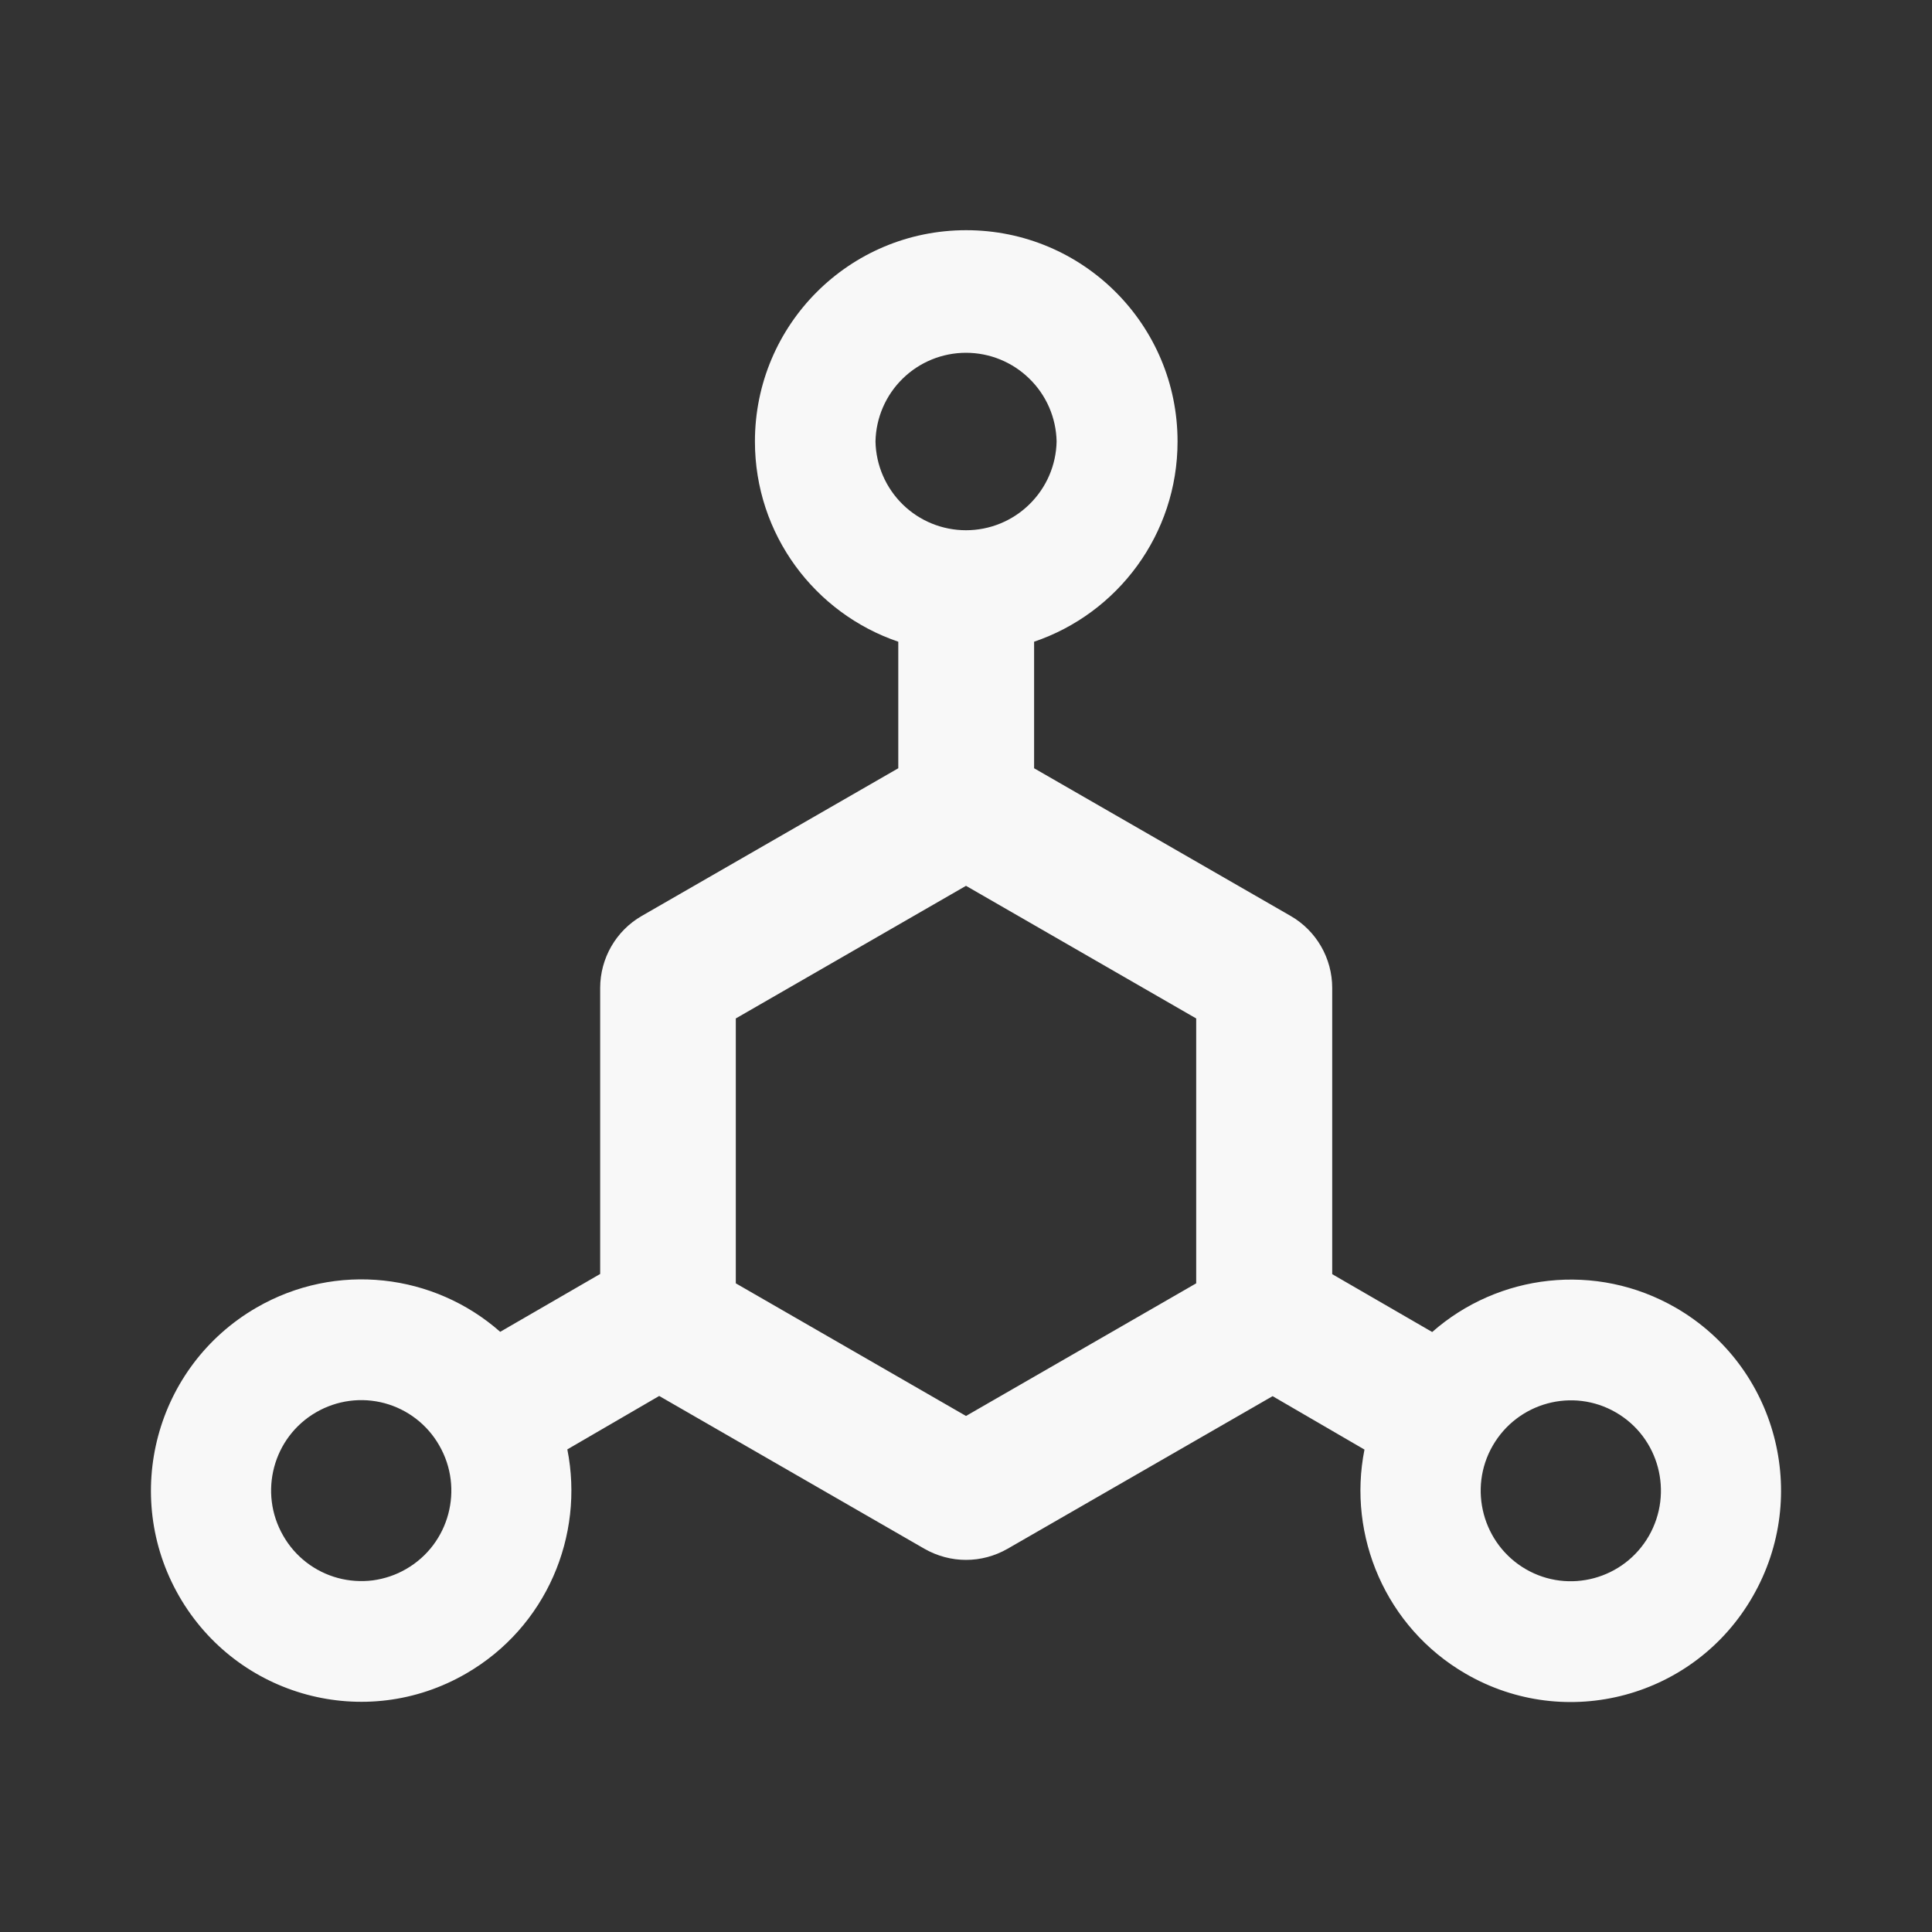 <svg xmlns="http://www.w3.org/2000/svg" width="20" height="20" viewBox="0 0 20 20" fill="none">
  <rect x="0" y="0" width="20" height="20" fill="#333333" stroke="none"/>
  <path d="M17.35 13.539C16.52 13.059 15.508 13.188 14.826 13.789L13.791 13.19V10.227C13.791 9.92 13.627 9.635 13.361 9.482L10.705 7.953V6.643C11.569 6.35 12.19 5.533 12.19 4.57C12.19 3.361 11.211 2.383 10.002 2.383C8.793 2.383 7.815 3.361 7.815 4.57C7.815 5.533 8.436 6.35 9.299 6.643V7.953L6.643 9.482C6.377 9.635 6.213 9.92 6.213 10.227V13.188L5.178 13.787C4.496 13.185 3.483 13.057 2.654 13.537C1.609 14.143 1.254 15.479 1.854 16.523C2.455 17.568 3.785 17.928 4.826 17.324C5.656 16.844 6.051 15.898 5.873 15.004L6.824 14.451L9.57 16.033C9.703 16.109 9.852 16.148 10 16.148C10.149 16.148 10.297 16.109 10.43 16.033L13.174 14.453L14.125 15.006C13.947 15.898 14.344 16.846 15.172 17.326C16.213 17.93 17.545 17.572 18.145 16.525C18.746 15.479 18.391 14.143 17.35 13.539ZM4.205 16.242C4.099 16.304 3.982 16.343 3.86 16.36C3.739 16.375 3.615 16.367 3.497 16.335C3.379 16.303 3.268 16.248 3.171 16.173C3.074 16.098 2.993 16.005 2.932 15.898C2.674 15.451 2.826 14.877 3.274 14.619C3.38 14.558 3.497 14.518 3.618 14.502C3.74 14.486 3.863 14.494 3.982 14.526C4.1 14.558 4.211 14.613 4.308 14.688C4.405 14.763 4.486 14.856 4.547 14.963C4.805 15.41 4.652 15.984 4.205 16.242ZM9.063 4.57C9.068 4.325 9.169 4.091 9.344 3.92C9.519 3.748 9.755 3.652 10 3.652C10.245 3.652 10.481 3.748 10.656 3.92C10.832 4.091 10.933 4.325 10.938 4.57C10.933 4.816 10.832 5.049 10.656 5.221C10.481 5.393 10.245 5.489 10 5.489C9.755 5.489 9.519 5.393 9.344 5.221C9.169 5.049 9.068 4.816 9.063 4.57ZM12.383 13.285L10 14.658L7.617 13.285V10.543L10 9.17L12.383 10.543V13.285ZM17.069 15.9C16.811 16.348 16.24 16.502 15.795 16.244C15.35 15.986 15.195 15.412 15.453 14.965C15.711 14.518 16.281 14.363 16.727 14.621C17.174 14.879 17.326 15.451 17.069 15.9Z" fill="#F8F8F8"/>
</svg>